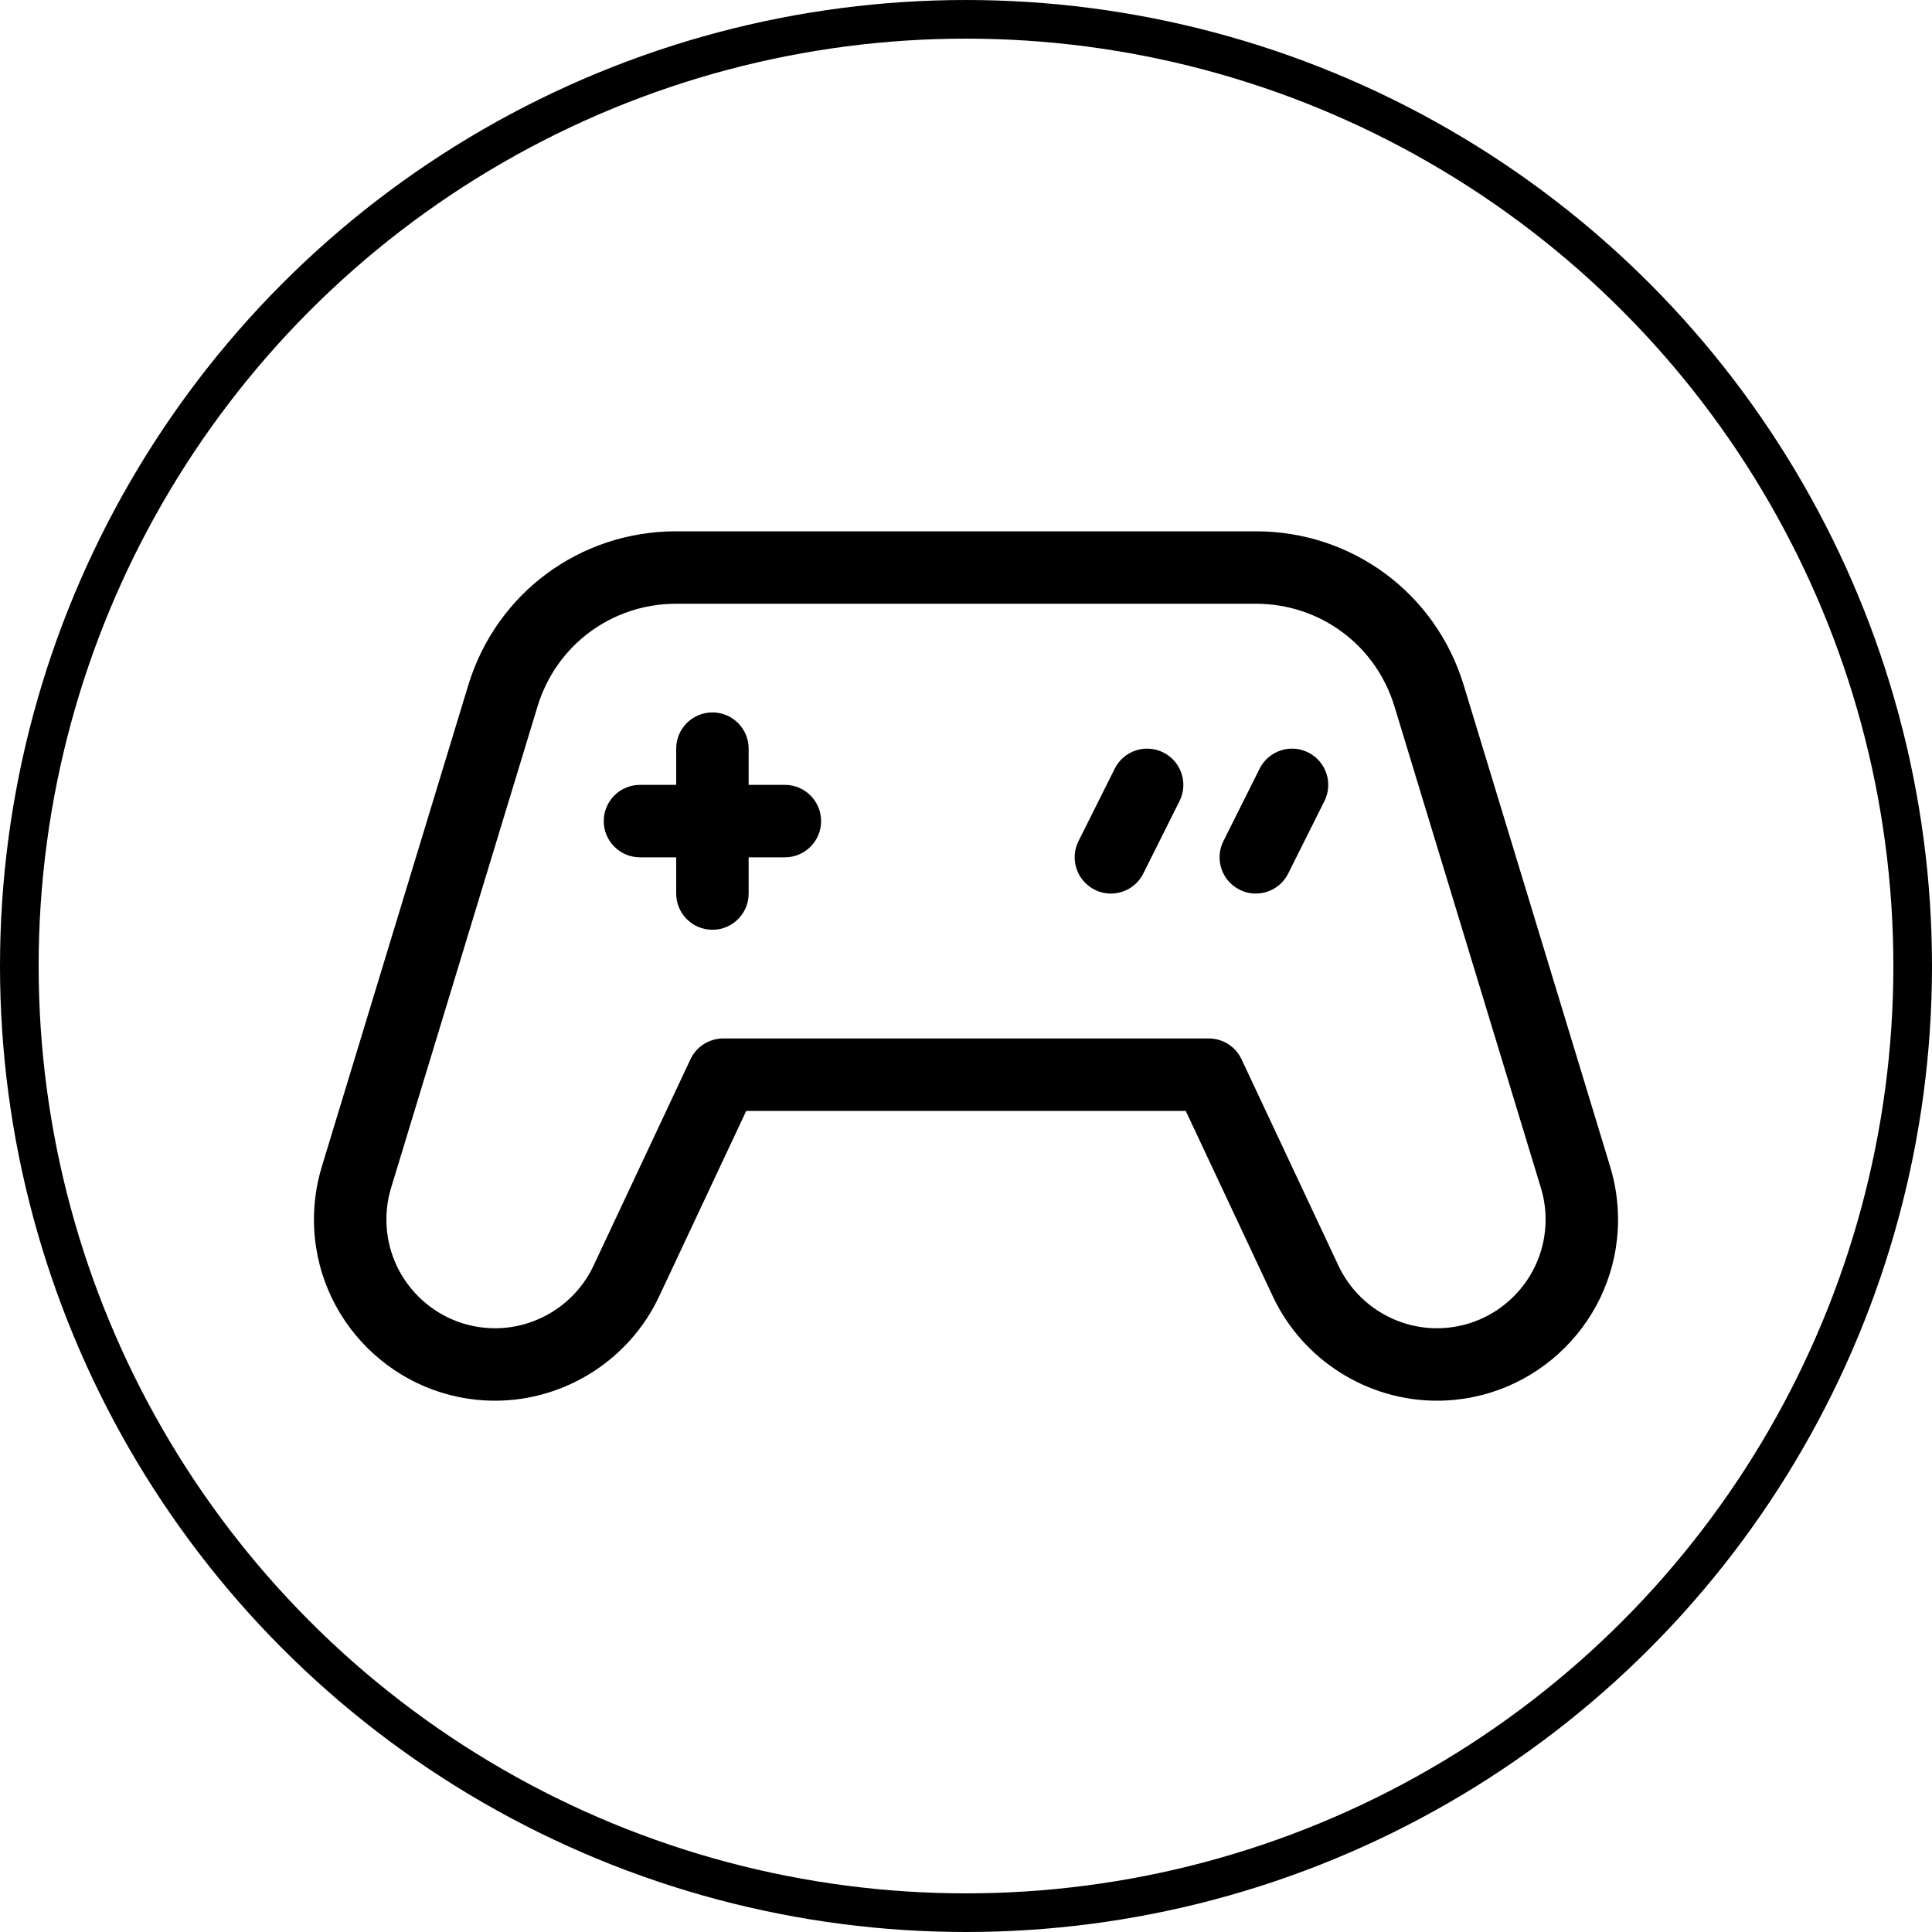 <?xml version="1.0" encoding="UTF-8" standalone="no"?>
<svg
   xmlns:dc="http://purl.org/dc/elements/1.1/"
   xmlns:cc="http://creativecommons.org/ns#"
   xmlns:rdf="http://www.w3.org/1999/02/22-rdf-syntax-ns#"
   xmlns:svg="http://www.w3.org/2000/svg"
   xmlns="http://www.w3.org/2000/svg"
   width="100"
   height="100"
   viewBox="0 0 100 100"
   id="svg4157"
   version="1.1">
  <defs
     id="defs4159" />
  <g
     id="layer1"
     transform="translate(0,2.2107222e-5)">
    <ellipse        style="opacity:1;fill:none;fill-opacity:1;fill-rule:nonzero;stroke:#000000;stroke-width:2.0;stroke-linecap:round;stroke-linejoin:bevel;stroke-miterlimit:4;stroke-dasharray:none;stroke-dashoffset:0;stroke-opacity:1"
       id="path4705"
       cx="50"
       cy="50"
       rx="49"
       ry="49" />
  </g>
  <g
     id="g13357"
     transform="matrix(0.75,0,0,0.75,12.5,12.5)">
    <path
       id="path13359"
       d="M 94.46,63.858 84.353,30.63 C 82.418,24.271 76.651,20 70,20 L 30,20 C 23.349,20 17.582,24.271 15.647,30.63 L 5.539,63.858 C 5.182,65.036 5,66.261 5,67.5 5,74.393 10.607,80 17.5,80 c 4.825,0 9.268,-2.822 11.319,-7.191 L 34.834,60 65.165,60 71.18,72.809 C 73.232,77.178 77.675,80 82.5,80 89.393,80 95,74.393 95,67.5 95,66.261 94.818,65.036 94.46,63.858 l 0,0 z M 82.5,75 c -2.896,0 -5.562,-1.694 -6.794,-4.316 L 69.016,56.438 C 68.604,55.561 67.723,55 66.753,55 l -33.506,0 c -0.969,0 -1.851,0.561 -2.263,1.438 l -6.69,14.246 C 23.062,73.306 20.396,75 17.5,75 13.364,75 10,71.636 10,67.5 c 0,-0.746 0.109,-1.481 0.323,-2.187 L 20.431,32.084 C 21.72,27.848 25.565,25 30,25 l 40,0 c 4.435,0 8.28,2.848 9.569,7.085 L 89.676,65.314 C 89.891,66.019 90,66.754 90,67.5 90,71.636 86.636,75 82.5,75 Z" />
    <path
       id="path13361"
       d="m 37.5,37.5 -2.5,0 0,-2.5 c 0,-1.381 -1.119,-2.5 -2.5,-2.5 -1.381,0 -2.5,1.119 -2.5,2.5 l 0,2.5 -2.5,0 c -1.381,0 -2.5,1.119 -2.5,2.5 0,1.381 1.119,2.5 2.5,2.5 l 2.5,0 0,2.5 c 0,1.381 1.119,2.5 2.5,2.5 1.381,0 2.5,-1.119 2.5,-2.5 l 0,-2.5 2.5,0 c 1.381,0 2.5,-1.119 2.5,-2.5 0,-1.381 -1.119,-2.5 -2.5,-2.5 z" />
    <path
       id="path13363"
       d="m 73.618,35.264 c -1.234,-0.619 -2.737,-0.117 -3.354,1.118 l -2.5,5 c -0.618,1.235 -0.117,2.736 1.118,3.354 0.359,0.18 0.74,0.265 1.116,0.265 0.917,0 1.8,-0.507 2.238,-1.383 l 2.5,-5 c 0.618,-1.235 0.117,-2.736 -1.118,-3.354 z" />
    <path
       id="path13365"
       d="m 63.618,35.264 c -1.236,-0.619 -2.737,-0.117 -3.354,1.118 l -2.5,5 c -0.618,1.235 -0.117,2.736 1.118,3.354 0.359,0.18 0.74,0.265 1.116,0.265 0.917,0 1.8,-0.507 2.238,-1.383 l 2.5,-5 c 0.618,-1.235 0.117,-2.736 -1.118,-3.354 z" />
  </g>
</svg>
